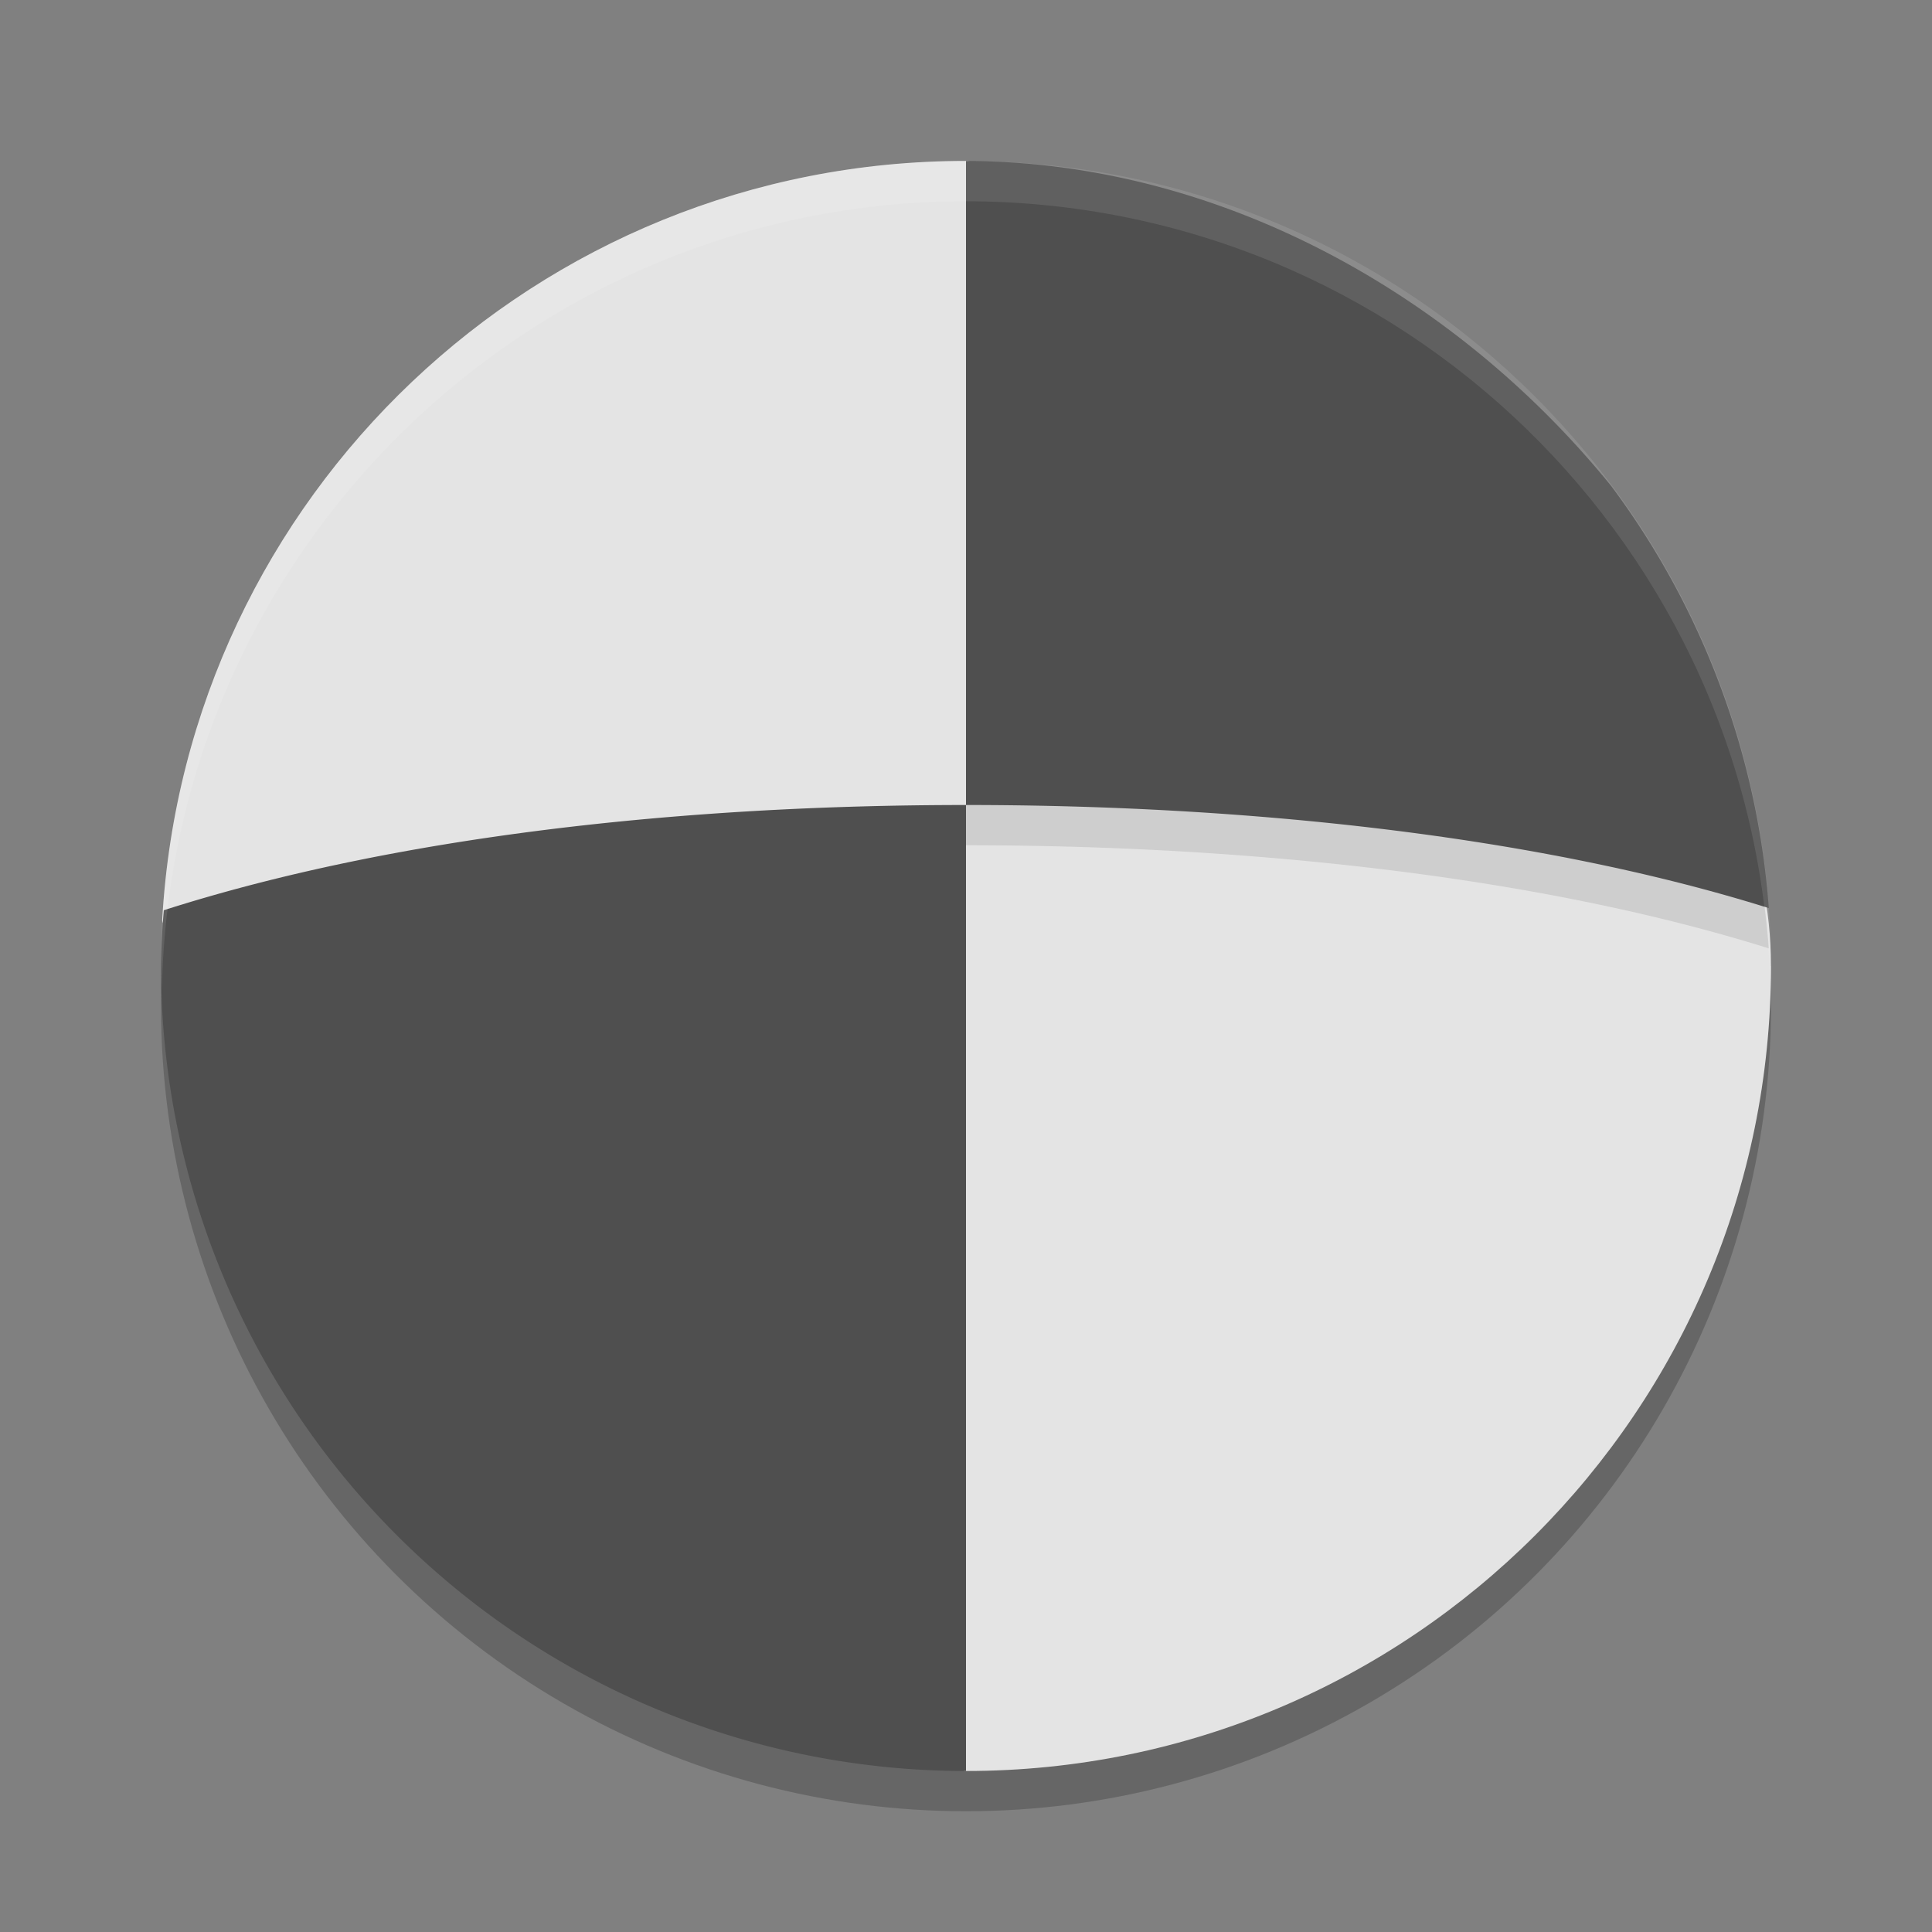 <svg height="24" width="24" xmlns="http://www.w3.org/2000/svg"><rect width="100%" height="100%" fill="#808080" stroke="none"/><g fill-rule="evenodd"><circle cx="12" cy="12.5" opacity=".2" r="10"/><path d="m22 12c0 5.523-4.477 10-10 10-.194 0-.114-.57-.293-.581-3.622-.226-4.372-2.154-5.823-5.566-.511-1.201-3.155-2.565-3.155-3.953 0-.192-.724-.284-.714-.474.297-5.256 4.653-9.427 9.984-9.427.294 0 .007.888.269.937 2.071.38 3.8 1.292 5.382 2.75 1.981 1.827 4.349 3.405 4.349 6.313z" fill="#e4e4e4"/><path d="m12 2.5v8c3.471 0 7.098.38 9.973 1.281a10 10 0 0 0 -1.955-5.24c-1.957-2.414-4.906-4.037-8.018-4.041z" opacity=".1"/><path d="m12 2v8c3.471 0 7.098.38 9.973 1.281a10 10 0 0 0 -1.955-5.24c-1.957-2.414-4.906-4.037-8.018-4.041z" fill="#4f4f4f"/><path d="m12 10c-3.507 0-7.081.385-9.965 1.307a10 10 0 0 0 -.035.693 10 10 0 0 0 10 10z" fill="#4f4f4f"/></g><path d="m12 2c-2.629 0-5.022 1.015-6.807 2.674-1.964 1.826-3.193 4.432-3.193 7.326.002.097.006.194.011.291.114-5.437 4.551-9.786 9.989-9.791 5.407.004 9.832 4.304 9.989 9.709.004-.07.008-.139.011-.209 0-5.523-4.477-10-10-10z" fill="#fff" opacity=".1"/></svg>